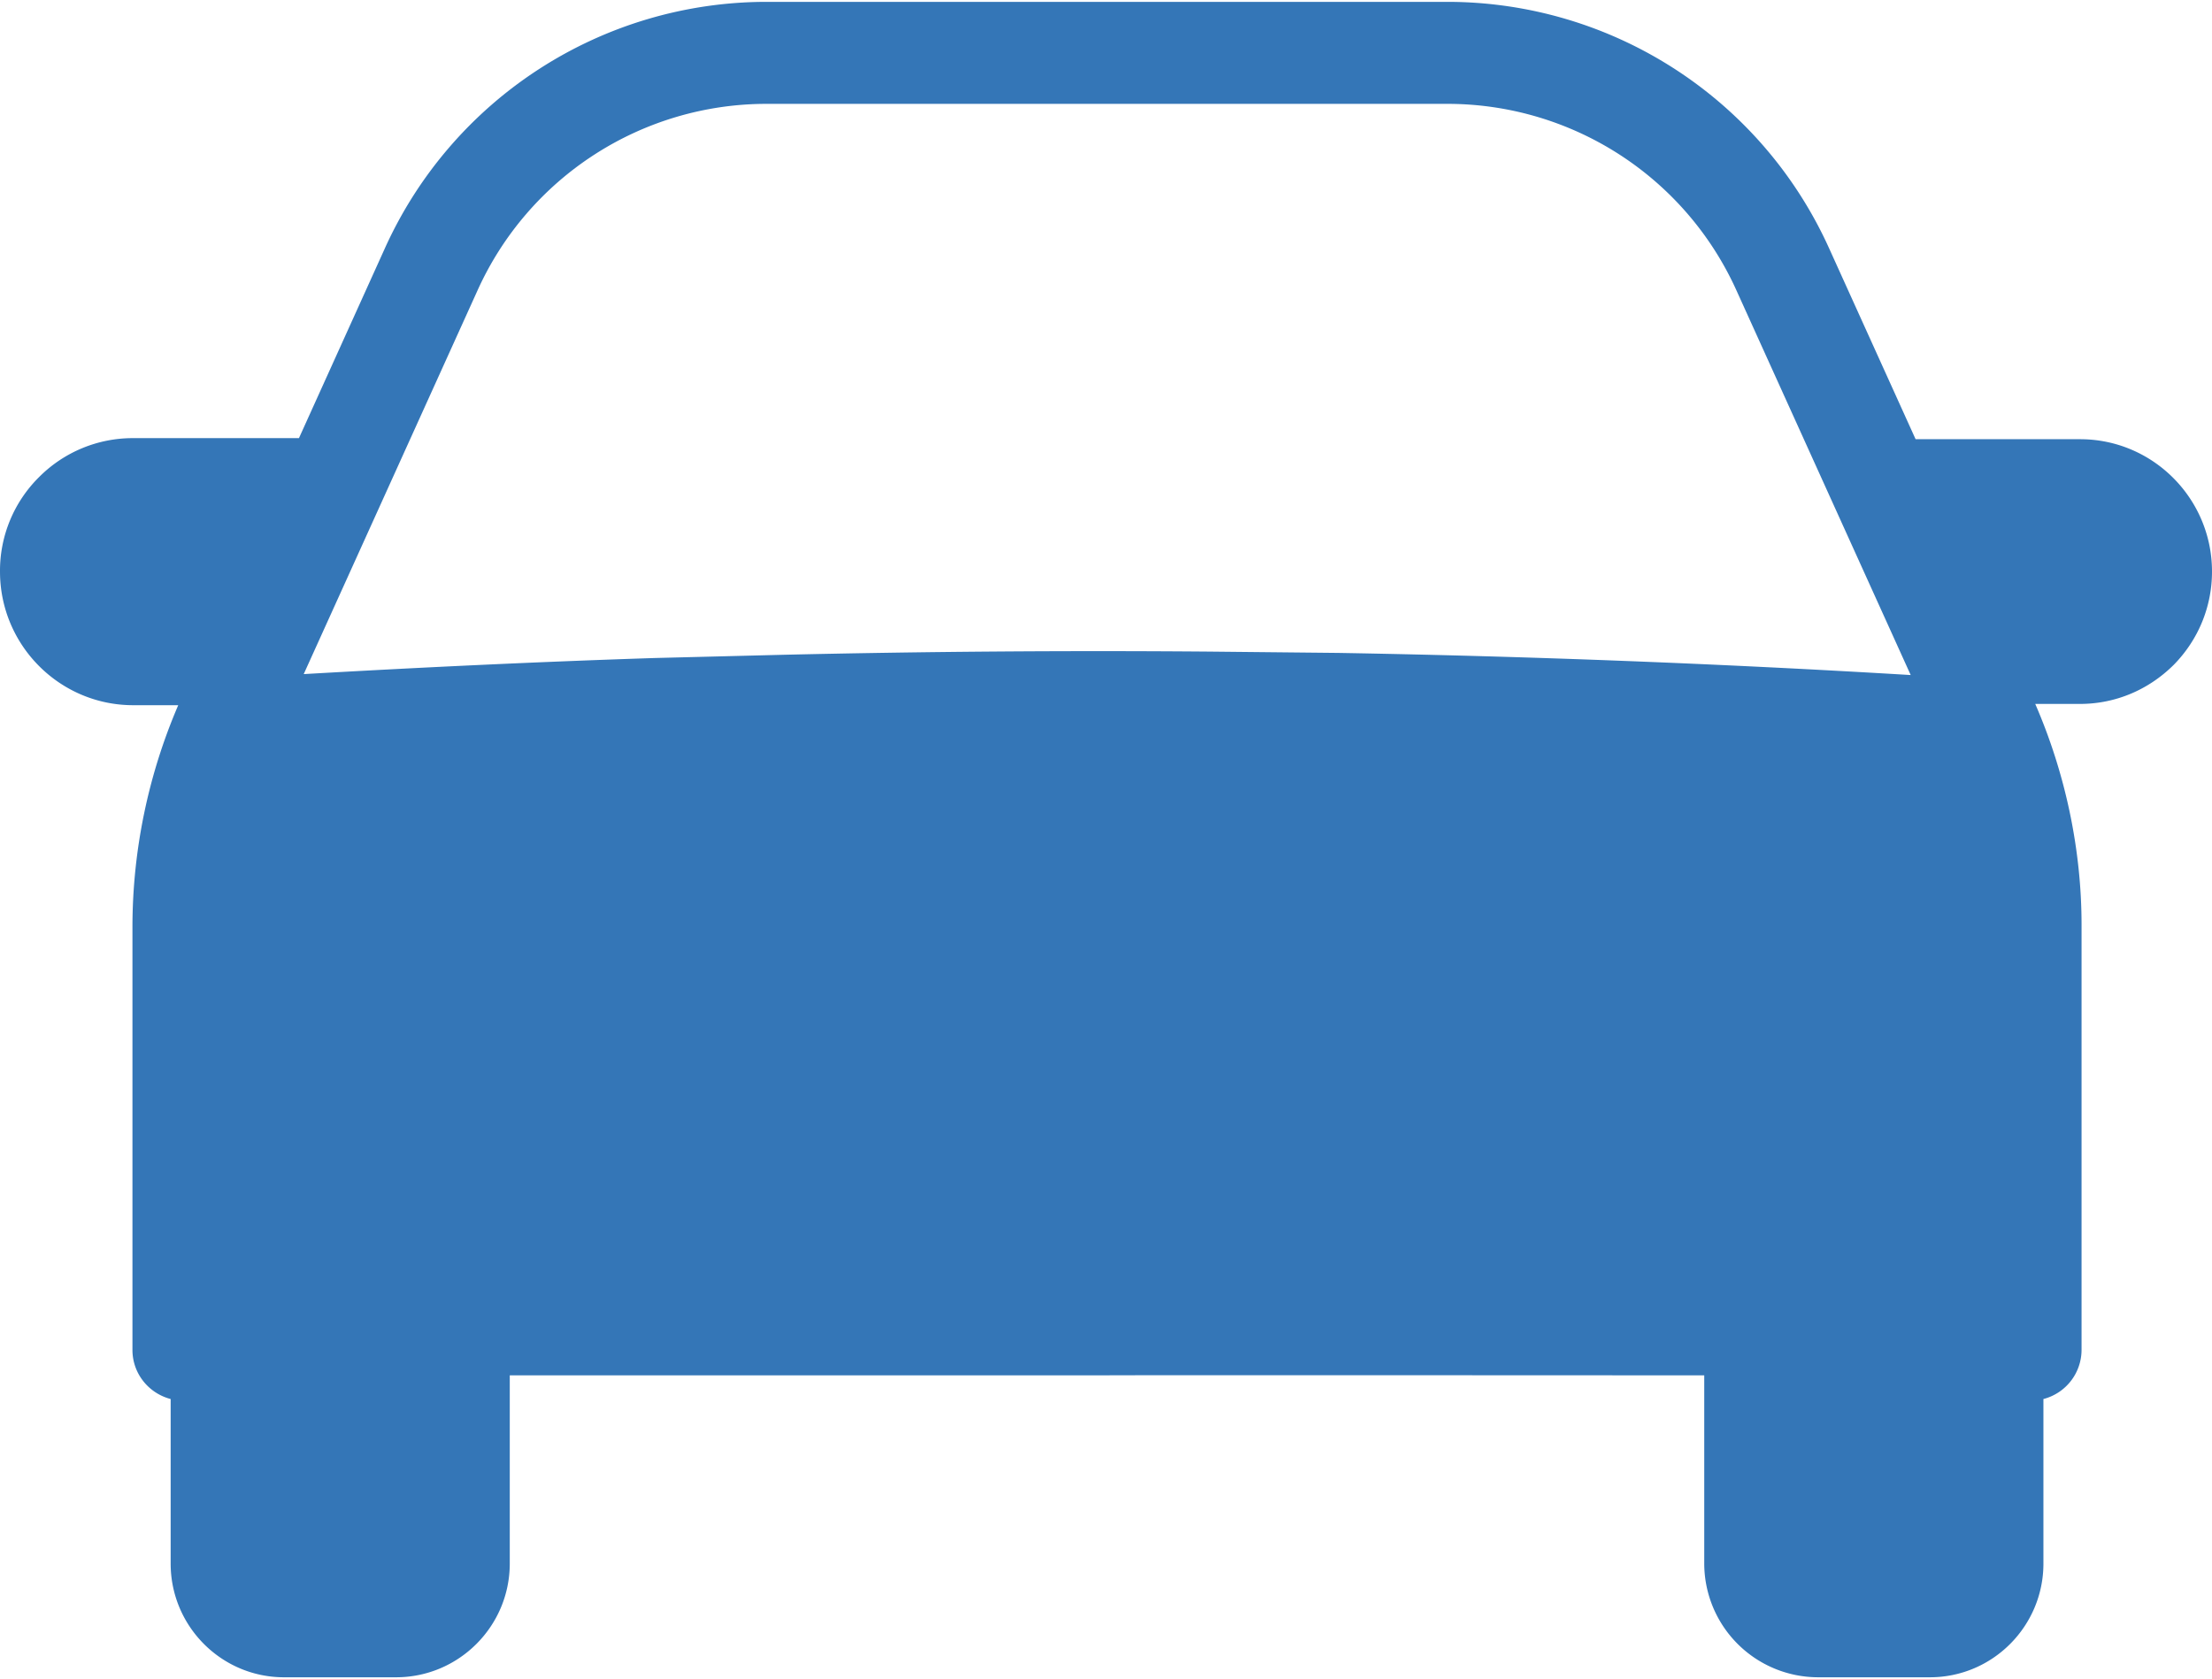<svg xmlns="http://www.w3.org/2000/svg" width="27" height="20.5" viewBox="0 0 33 25">
	<path fill="#3476B7" d="M32.428 9.894c.369-.375.572-.87.572-1.393 0-1.09-.883-1.975-1.968-1.975h-2.454l-1.29-2.848A6.25 6.25 0 0 0 21.606 0H11.425a6.249 6.249 0 0 0-5.683 3.677L4.46 6.51H1.987a1.97 1.97 0 0 0-1.404.581A1.966 1.966 0 0 0 0 8.501c0 1.1.891 1.994 1.988 1.994h.671a8.396 8.396 0 0 0-.683 3.28v6.34c0 .354.243.648.57.733v2.455c0 .936.758 1.697 1.69 1.697H5.91c.934 0 1.695-.761 1.695-1.697v-2.808h8.891c.017-.003 2.993-.003 8.929 0v2.808a1.7 1.7 0 0 0 1.7 1.697h1.668c.933 0 1.692-.761 1.692-1.697v-2.455a.759.759 0 0 0 .569-.734v-6.34c0-1.122-.24-2.26-.691-3.298h.668c.522 0 1.017-.205 1.397-.582zm-12.451-.179l-1.96-.02a203.715 203.715 0 0 0-6.303.047l-1.947.049c-1.75.057-3.495.14-5.236.24l2.593-5.725a4.729 4.729 0 0 1 4.3-2.784h10.182a4.73 4.73 0 0 1 4.3 2.785l2.599 5.738c-2.833-.17-5.679-.28-8.528-.33z"/>
</svg>
